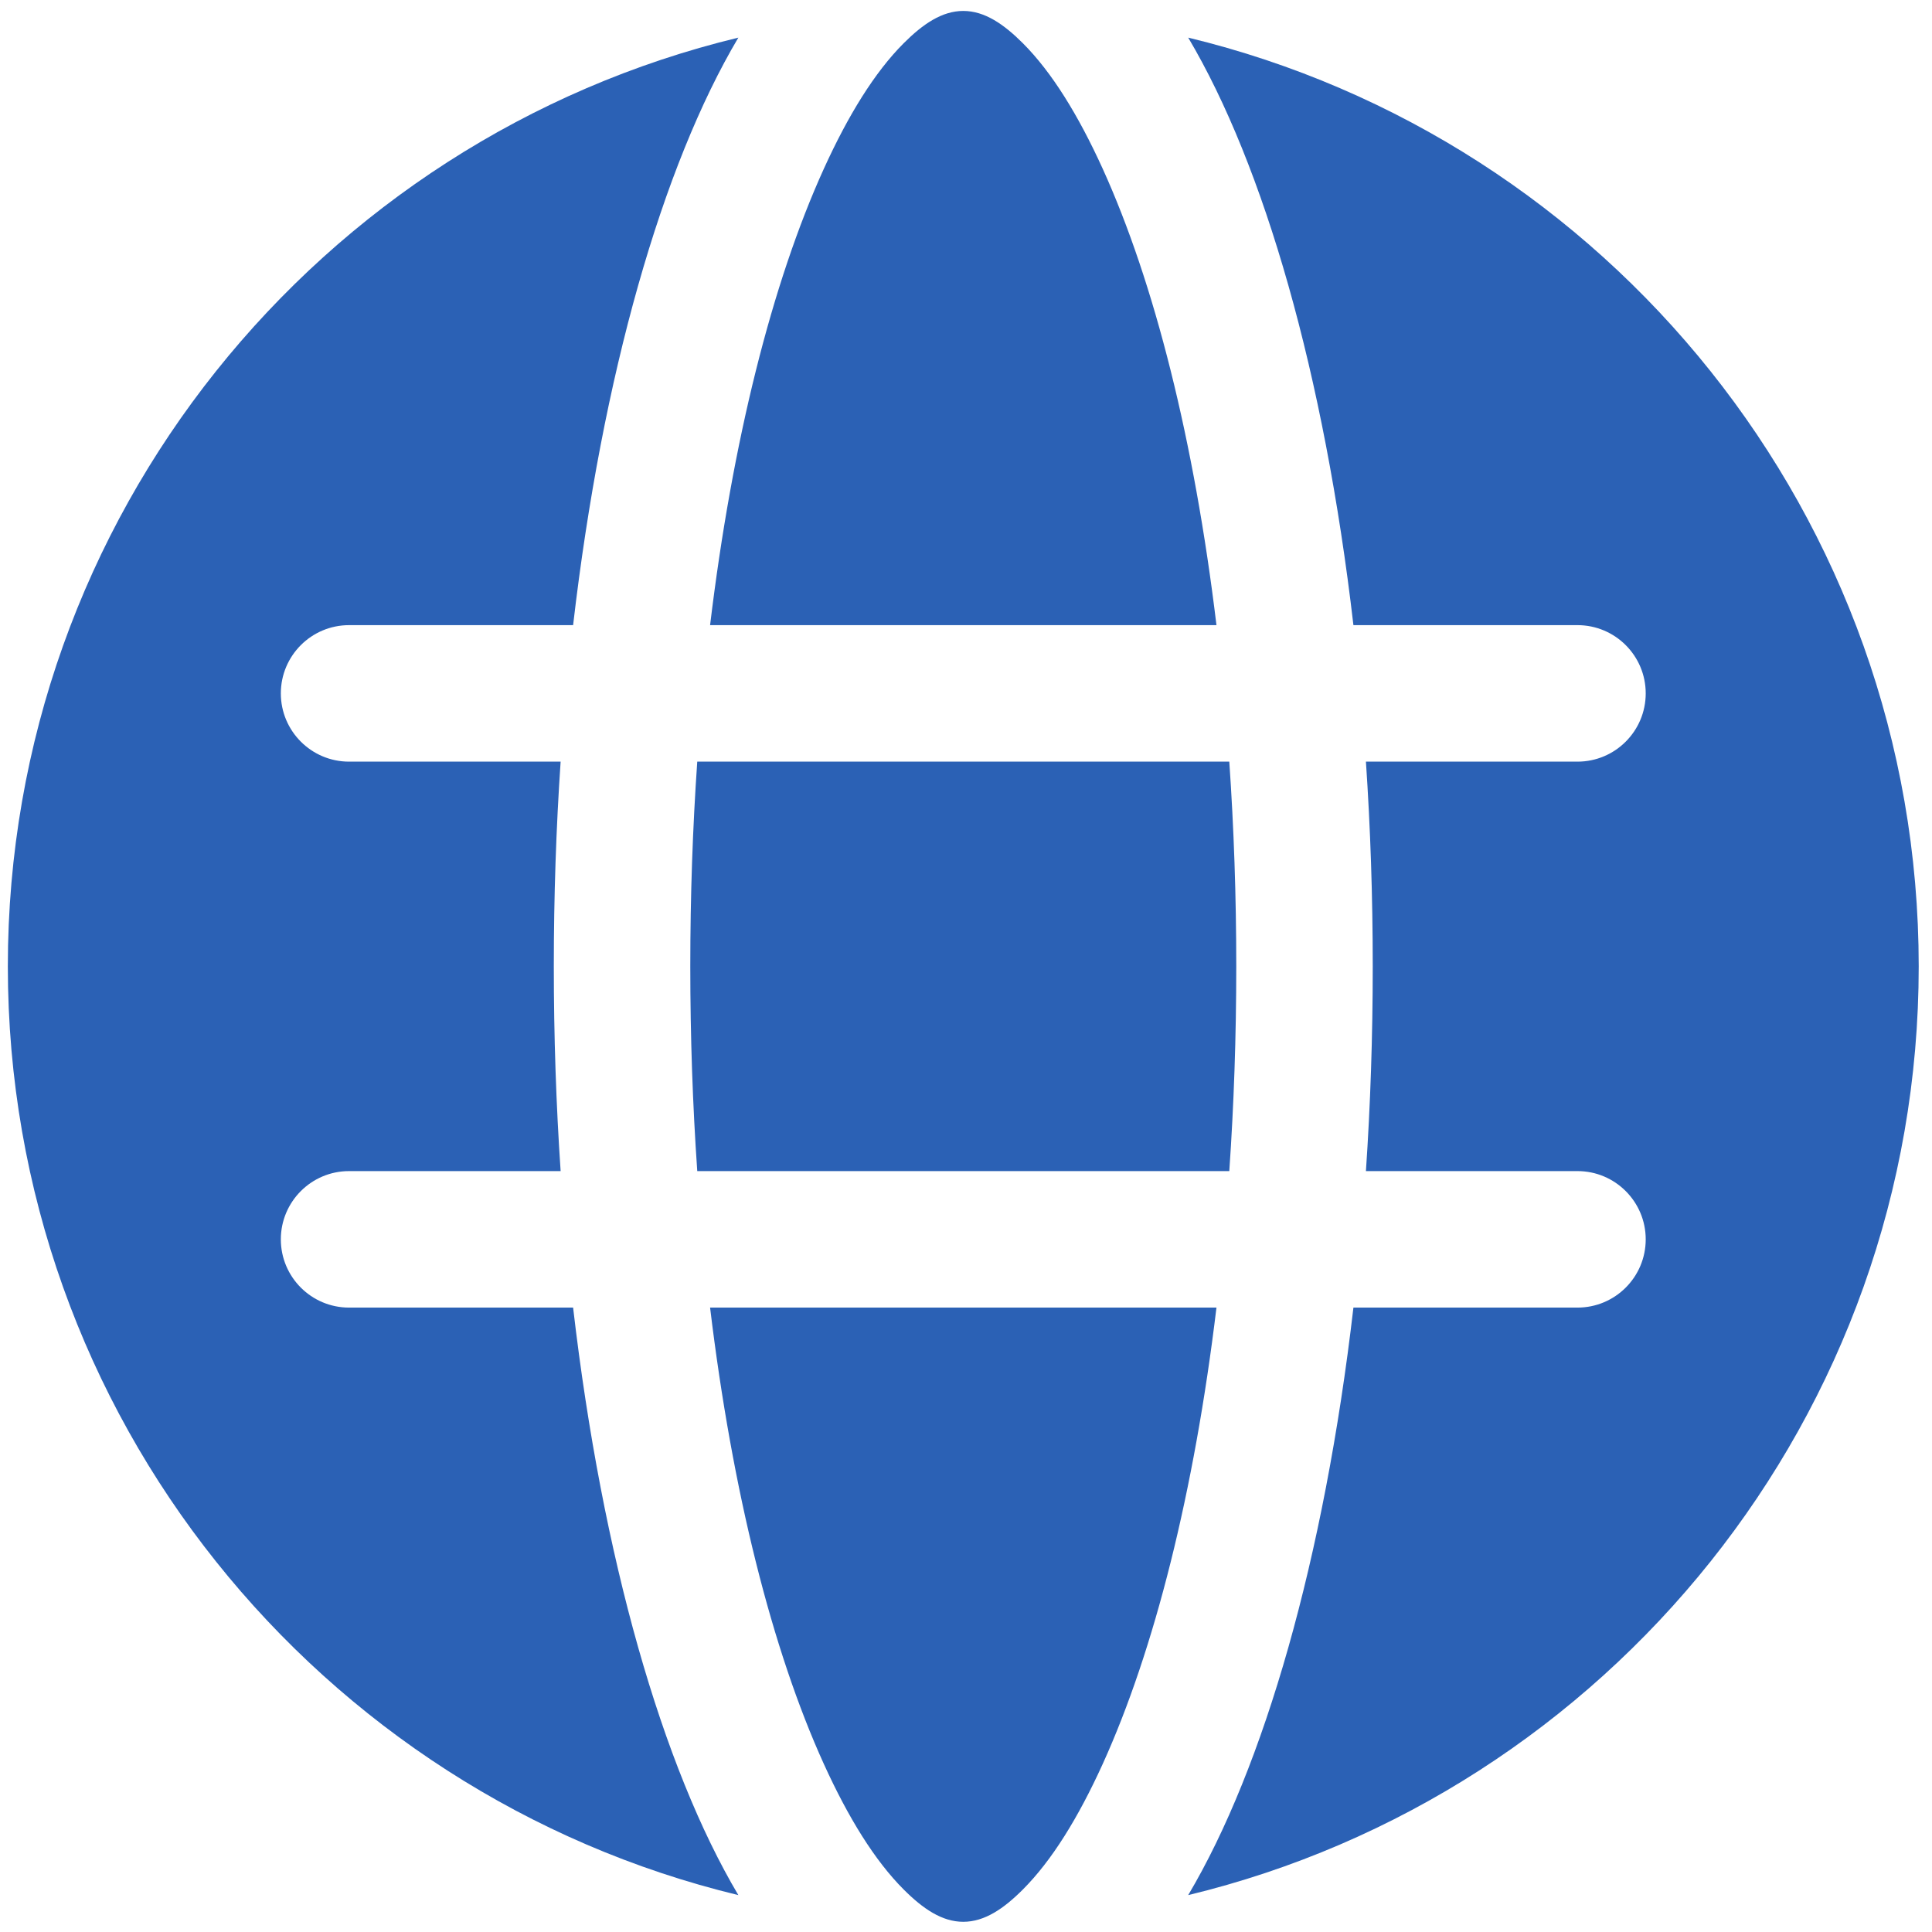 <svg width="89" height="89" viewBox="0 0 89 89" fill="none" xmlns="http://www.w3.org/2000/svg">
<path fill-rule="evenodd" clip-rule="evenodd" d="M56.038 60.236C55.016 68.718 53.18 76.018 50.794 81.268C49.675 83.726 48.458 85.704 47.119 87.043C46.236 87.927 45.355 88.53 44.374 88.53C43.394 88.53 42.513 87.927 41.63 87.043C40.291 85.704 39.074 83.726 37.955 81.268C35.569 76.018 33.733 68.718 32.711 60.236H56.038ZM34.013 1.733C14.713 6.395 0.361 23.793 0.361 44.517C0.361 65.241 14.713 82.639 34.013 87.301C30.513 81.403 27.744 71.783 26.401 60.236H16.08C14.345 60.236 12.937 58.828 12.937 57.092C12.937 55.357 14.345 53.948 16.08 53.948H25.826C25.619 50.899 25.512 47.742 25.512 44.517C25.512 41.291 25.619 38.135 25.826 35.086H16.08C14.345 35.086 12.937 33.677 12.937 31.942C12.937 30.206 14.345 28.798 16.08 28.798H26.401C27.744 17.251 30.513 7.631 34.013 1.733ZM54.736 1.733C58.235 7.631 61.005 17.251 62.347 28.798H72.669C74.404 28.798 75.812 30.206 75.812 31.942C75.812 33.677 74.404 35.086 72.669 35.086H62.923C63.13 38.135 63.237 41.291 63.237 44.517C63.237 47.742 63.13 50.899 62.923 53.948H72.669C74.404 53.948 75.812 55.357 75.812 57.092C75.812 58.828 74.404 60.236 72.669 60.236H62.347C61.005 71.783 58.235 81.403 54.736 87.301C74.036 82.639 88.388 65.241 88.388 44.517C88.388 23.793 74.036 6.395 54.736 1.733ZM56.629 35.086C56.84 38.129 56.95 41.285 56.95 44.517C56.95 47.749 56.84 50.905 56.629 53.948H32.12C31.909 50.905 31.799 47.749 31.799 44.517C31.799 41.285 31.909 38.129 32.12 35.086H56.629ZM32.711 28.798C33.733 20.316 35.569 13.016 37.955 7.766C39.074 5.308 40.291 3.33 41.63 1.991C42.513 1.108 43.394 0.504 44.374 0.504C45.355 0.504 46.236 1.108 47.119 1.991C48.458 3.33 49.675 5.308 50.794 7.766C53.18 13.016 55.016 20.316 56.038 28.798H32.711Z" fill="#2B61B5"/>
</svg>
